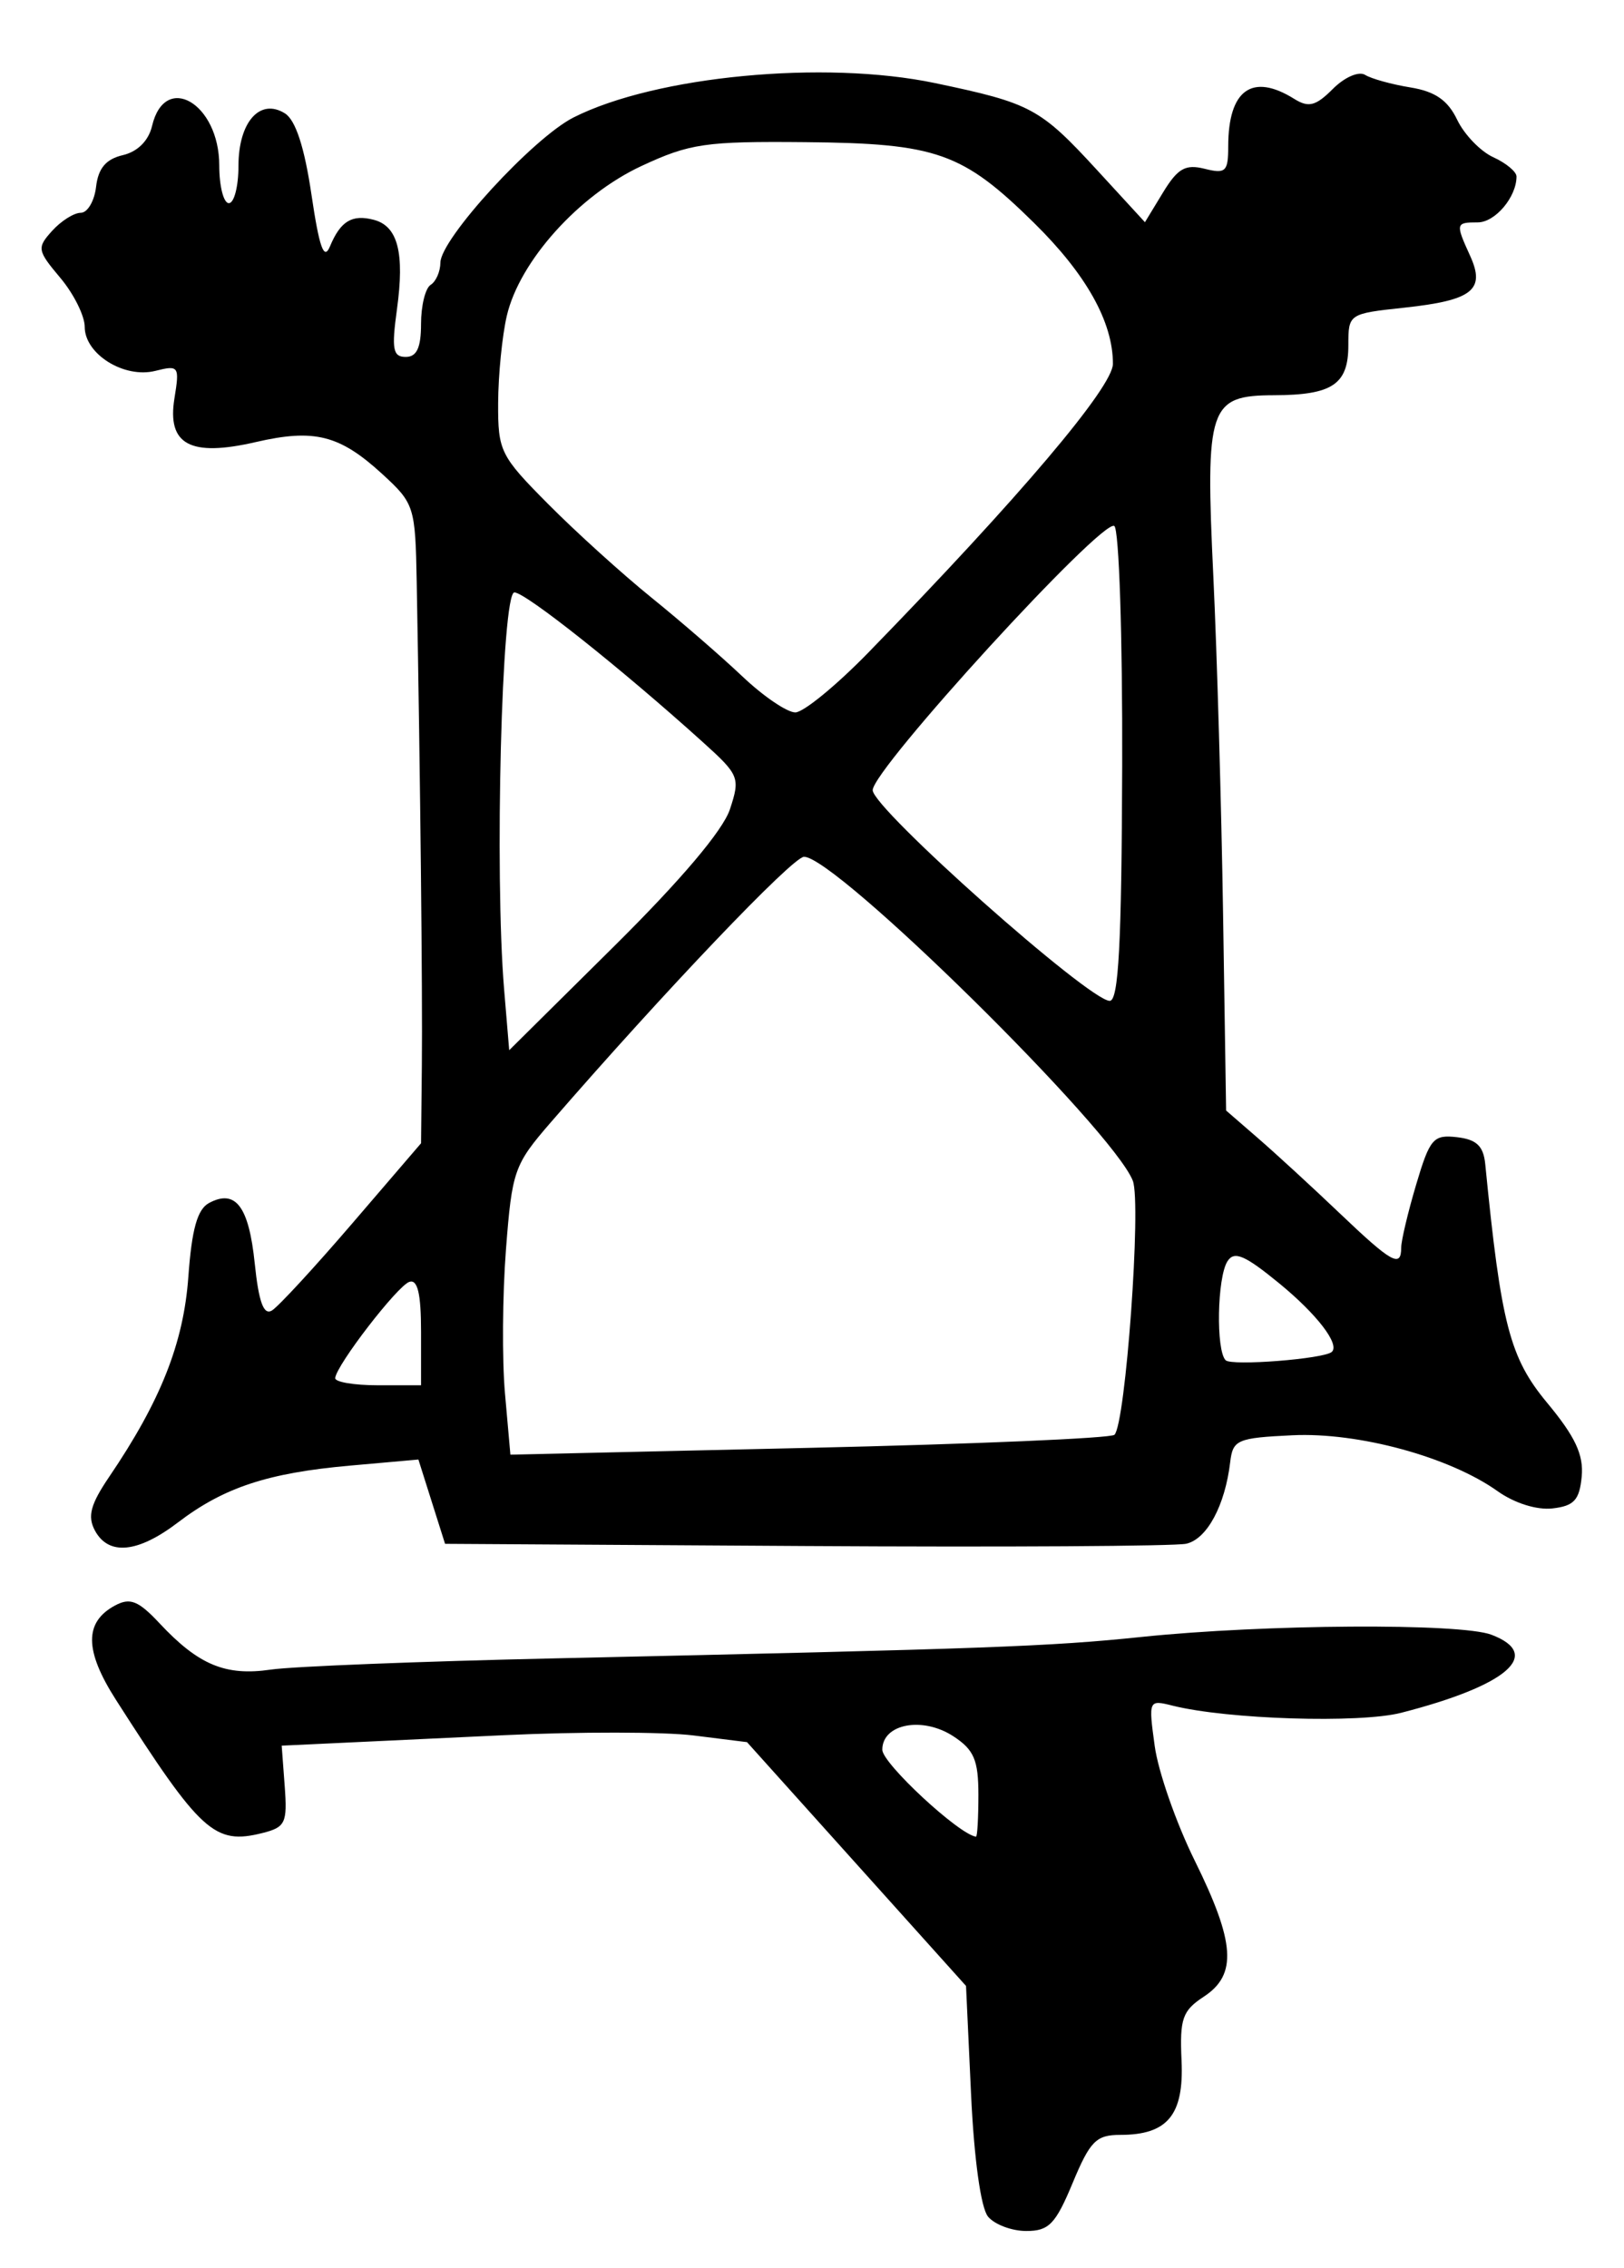 <?xml version="1.0" encoding="UTF-8" standalone="no"?>
<!-- Created with Inkscape (http://www.inkscape.org/) -->

<svg
   version="1.1"
   id="svg39"
   width="225.333"
   height="314.667"
   viewBox="0 0 225.333 314.667"
   xmlns="http://www.w3.org/2000/svg"
   xmlns:svg="http://www.w3.org/2000/svg">
  <defs
     id="defs43" />
  <g
     id="g45">
    <path
       style="fill:#000000;stroke-width:1.333"
       d="m 137.09,307.525 c -0.994,-1.198 -1.936,-7.996 -2.355,-17 l -0.698,-15.004 -15.195,-16.911 -15.195,-16.911 -7.422,-0.927 c -4.082,-0.51 -15.908,-0.527 -26.281,-0.038 -10.373,0.489 -21.559,1.016 -24.859,1.171 l -6,0.282 0.418,5.62 c 0.38,5.111 0.1,5.7 -3.098,6.503 -6.642,1.667 -8.54,-0.06 -20.321,-18.485 -4.381,-6.852 -4.413,-10.787 -0.107,-13.092 2.082,-1.115 3.23,-0.652 6.167,2.487 5.403,5.775 9.153,7.335 15.427,6.416 3.033,-0.444 20.814,-1.147 39.514,-1.562 60.285,-1.337 68.453,-1.635 81.333,-2.973 17.026,-1.769 44.218,-1.939 48.519,-0.304 7.194,2.735 2.206,7.05 -12.519,10.829 -5.799,1.488 -24.132,0.915 -31.732,-0.992 -3.315,-0.832 -3.342,-0.772 -2.467,5.608 0.486,3.547 2.98,10.691 5.542,15.875 5.631,11.397 5.929,15.841 1.267,18.896 -2.968,1.945 -3.353,3.049 -3.087,8.869 0.344,7.545 -1.937,10.305 -8.518,10.305 -3.325,0 -4.178,0.863 -6.59,6.667 -2.372,5.707 -3.297,6.667 -6.43,6.667 -2.012,0 -4.405,-0.898 -5.316,-1.996 z m -1.336,-58.517 c 0,-4.822 -0.606,-6.244 -3.459,-8.113 -4.278,-2.803 -9.874,-1.75 -9.874,1.857 0,1.895 10.65,11.776 13,12.062 0.183,0.022 0.333,-2.591 0.333,-5.806 z M 13.164,212.331 c -1.05,-1.961 -0.607,-3.619 1.983,-7.436 7.148,-10.533 10.325,-18.558 10.987,-27.757 0.476,-6.612 1.251,-9.371 2.875,-10.24 3.677,-1.968 5.52,0.47 6.336,8.38 0.553,5.353 1.235,7.229 2.379,6.542 0.882,-0.53 5.9,-5.969 11.151,-12.086 l 9.546,-11.122 0.112,-10.878 c 0.102,-9.926 -0.216,-39.776 -0.714,-66.991 -0.192,-10.484 -0.324,-10.896 -4.798,-14.996 -5.899,-5.405 -9.411,-6.29 -17.534,-4.415 -9.095,2.099 -12.326,0.362 -11.283,-6.067 0.725,-4.466 0.611,-4.63 -2.654,-3.81 -4.323,1.085 -9.796,-2.325 -9.796,-6.104 0,-1.527 -1.525,-4.589 -3.388,-6.804 -3.206,-3.81 -3.267,-4.161 -1.127,-6.526 1.244,-1.374 3.029,-2.499 3.966,-2.499 0.938,0 1.895,-1.626 2.127,-3.614 0.3,-2.568 1.372,-3.836 3.707,-4.382 2.053,-0.48 3.575,-1.997 4.058,-4.046 1.783,-7.554 9.324,-3.129 9.324,5.47 0,2.881 0.6,5.238 1.333,5.238 0.733,0 1.333,-2.327 1.333,-5.17 0,-6.084 2.979,-9.452 6.445,-7.288 1.48,0.924 2.709,4.682 3.681,11.256 1.092,7.383 1.739,9.197 2.569,7.202 1.46,-3.508 3.06,-4.481 6.074,-3.693 3.348,0.875 4.302,4.563 3.219,12.437 -0.759,5.52 -0.561,6.589 1.219,6.589 1.533,0 2.125,-1.279 2.125,-4.588 0,-2.523 0.6,-4.959 1.333,-5.412 0.733,-0.453 1.342,-1.839 1.352,-3.079 0.028,-3.314 12.855,-17.303 18.471,-20.143 11.389,-5.76 34.804,-7.989 50.15,-4.773 13.365,2.801 14.579,3.455 22.582,12.167 l 6.555,7.136 2.504,-4.117 c 2.039,-3.352 3.112,-3.965 5.778,-3.295 2.92,0.733 3.274,0.398 3.274,-3.095 0,-7.857 3.317,-10.249 9.154,-6.604 2.001,1.25 2.986,0.996 5.364,-1.382 1.639,-1.639 3.601,-2.488 4.485,-1.941 0.865,0.535 3.69,1.316 6.277,1.737 3.431,0.558 5.187,1.773 6.489,4.489 0.982,2.048 3.235,4.385 5.008,5.193 1.772,0.808 3.223,2.012 3.223,2.675 0,2.858 -2.965,6.365 -5.38,6.365 -3.07,0 -3.104,0.146 -1.056,4.64 2.157,4.735 0.327,6.176 -9.129,7.192 -7.723,0.83 -7.768,0.86 -7.768,5.216 0,5.421 -2.202,6.905 -10.286,6.931 -9.069,0.029 -9.57,1.527 -8.443,25.233 0.509,10.7 1.115,31.729 1.347,46.731 l 0.422,27.276 4.48,3.885 c 2.464,2.137 7.551,6.812 11.304,10.39 7.202,6.865 8.509,7.595 8.509,4.747 0,-0.967 0.934,-4.903 2.076,-8.748 1.898,-6.39 2.384,-6.954 5.667,-6.575 2.72,0.314 3.671,1.223 3.92,3.748 2.194,22.233 3.391,26.844 8.591,33.107 3.897,4.693 5.076,7.211 4.791,10.226 -0.308,3.259 -1.058,4.078 -4.048,4.422 -2.169,0.25 -5.284,-0.728 -7.618,-2.39 -6.68,-4.757 -19.307,-8.199 -28.468,-7.76 -7.675,0.367 -8.271,0.625 -8.639,3.728 -0.715,6.03 -3.229,10.69 -6.107,11.322 -1.557,0.342 -25.331,0.484 -52.831,0.316 l -50,-0.305 -1.85,-5.847 -1.85,-5.847 -9.484,0.843 c -11.406,1.014 -17.511,3.03 -23.87,7.879 -5.581,4.257 -9.645,4.649 -11.538,1.114 z M 154.633,199.058 c 1.543,-1.527 3.756,-32.116 2.548,-35.239 -2.725,-7.048 -41.226,-44.983 -45.623,-44.951 -1.583,0.011 -19.446,18.743 -35.138,36.846 -5.086,5.867 -5.374,6.687 -6.218,17.647 -0.487,6.322 -0.547,15.31 -0.134,19.974 l 0.751,8.48 41.468,-0.944 c 22.807,-0.519 41.863,-1.335 42.346,-1.813 z M 58.421,184.744 c 0,-5.254 -0.477,-7.285 -1.622,-6.904 -1.659,0.553 -10.13,11.542 -10.289,13.348 -0.049,0.55 2.611,1 5.911,1 h 6 z m 126.365,2.818 c 1.16,-1.034 -2.04,-5.212 -7.282,-9.507 -4.799,-3.932 -6.253,-4.551 -7.195,-3.064 -1.427,2.253 -1.61,12.364 -0.249,13.725 0.822,0.822 13.636,-0.182 14.726,-1.154 z m -83.51,-75.275 c 1.451,-4.396 1.305,-4.756 -3.767,-9.335 -11.299,-10.2 -24.596,-20.763 -26.137,-20.763 -1.76,0 -2.768,39.032 -1.424,55.09 l 0.705,8.424 14.557,-14.422 c 9.282,-9.196 15.104,-16.079 16.066,-18.994 z m 54.43,-6.003 c 0.056,-17.962 -0.435,-32.904 -1.097,-33.312 -1.699,-1.05 -33.521,33.748 -33.521,36.655 0,2.544 30.028,29.229 32.891,29.229 1.23,0 1.649,-7.908 1.727,-32.571 z M 120.516,90.504 c 20.941,-21.512 33.905,-36.819 33.905,-40.033 0,-5.803 -3.708,-12.425 -10.946,-19.546 -9.937,-9.777 -13.487,-11.031 -31.721,-11.204 -13.881,-0.131 -16.037,0.183 -22.766,3.317 -8.678,4.043 -16.91,13.206 -18.669,20.782 -0.643,2.769 -1.183,8.197 -1.201,12.062 -0.03,6.711 0.284,7.347 6.968,14.077 3.85,3.877 10.298,9.714 14.33,12.972 4.031,3.258 9.702,8.173 12.602,10.923 2.9,2.75 6.201,4.992 7.337,4.983 1.136,-0.01 5.708,-3.759 10.16,-8.333 z"
       id="path165" />
  </g>
</svg>
